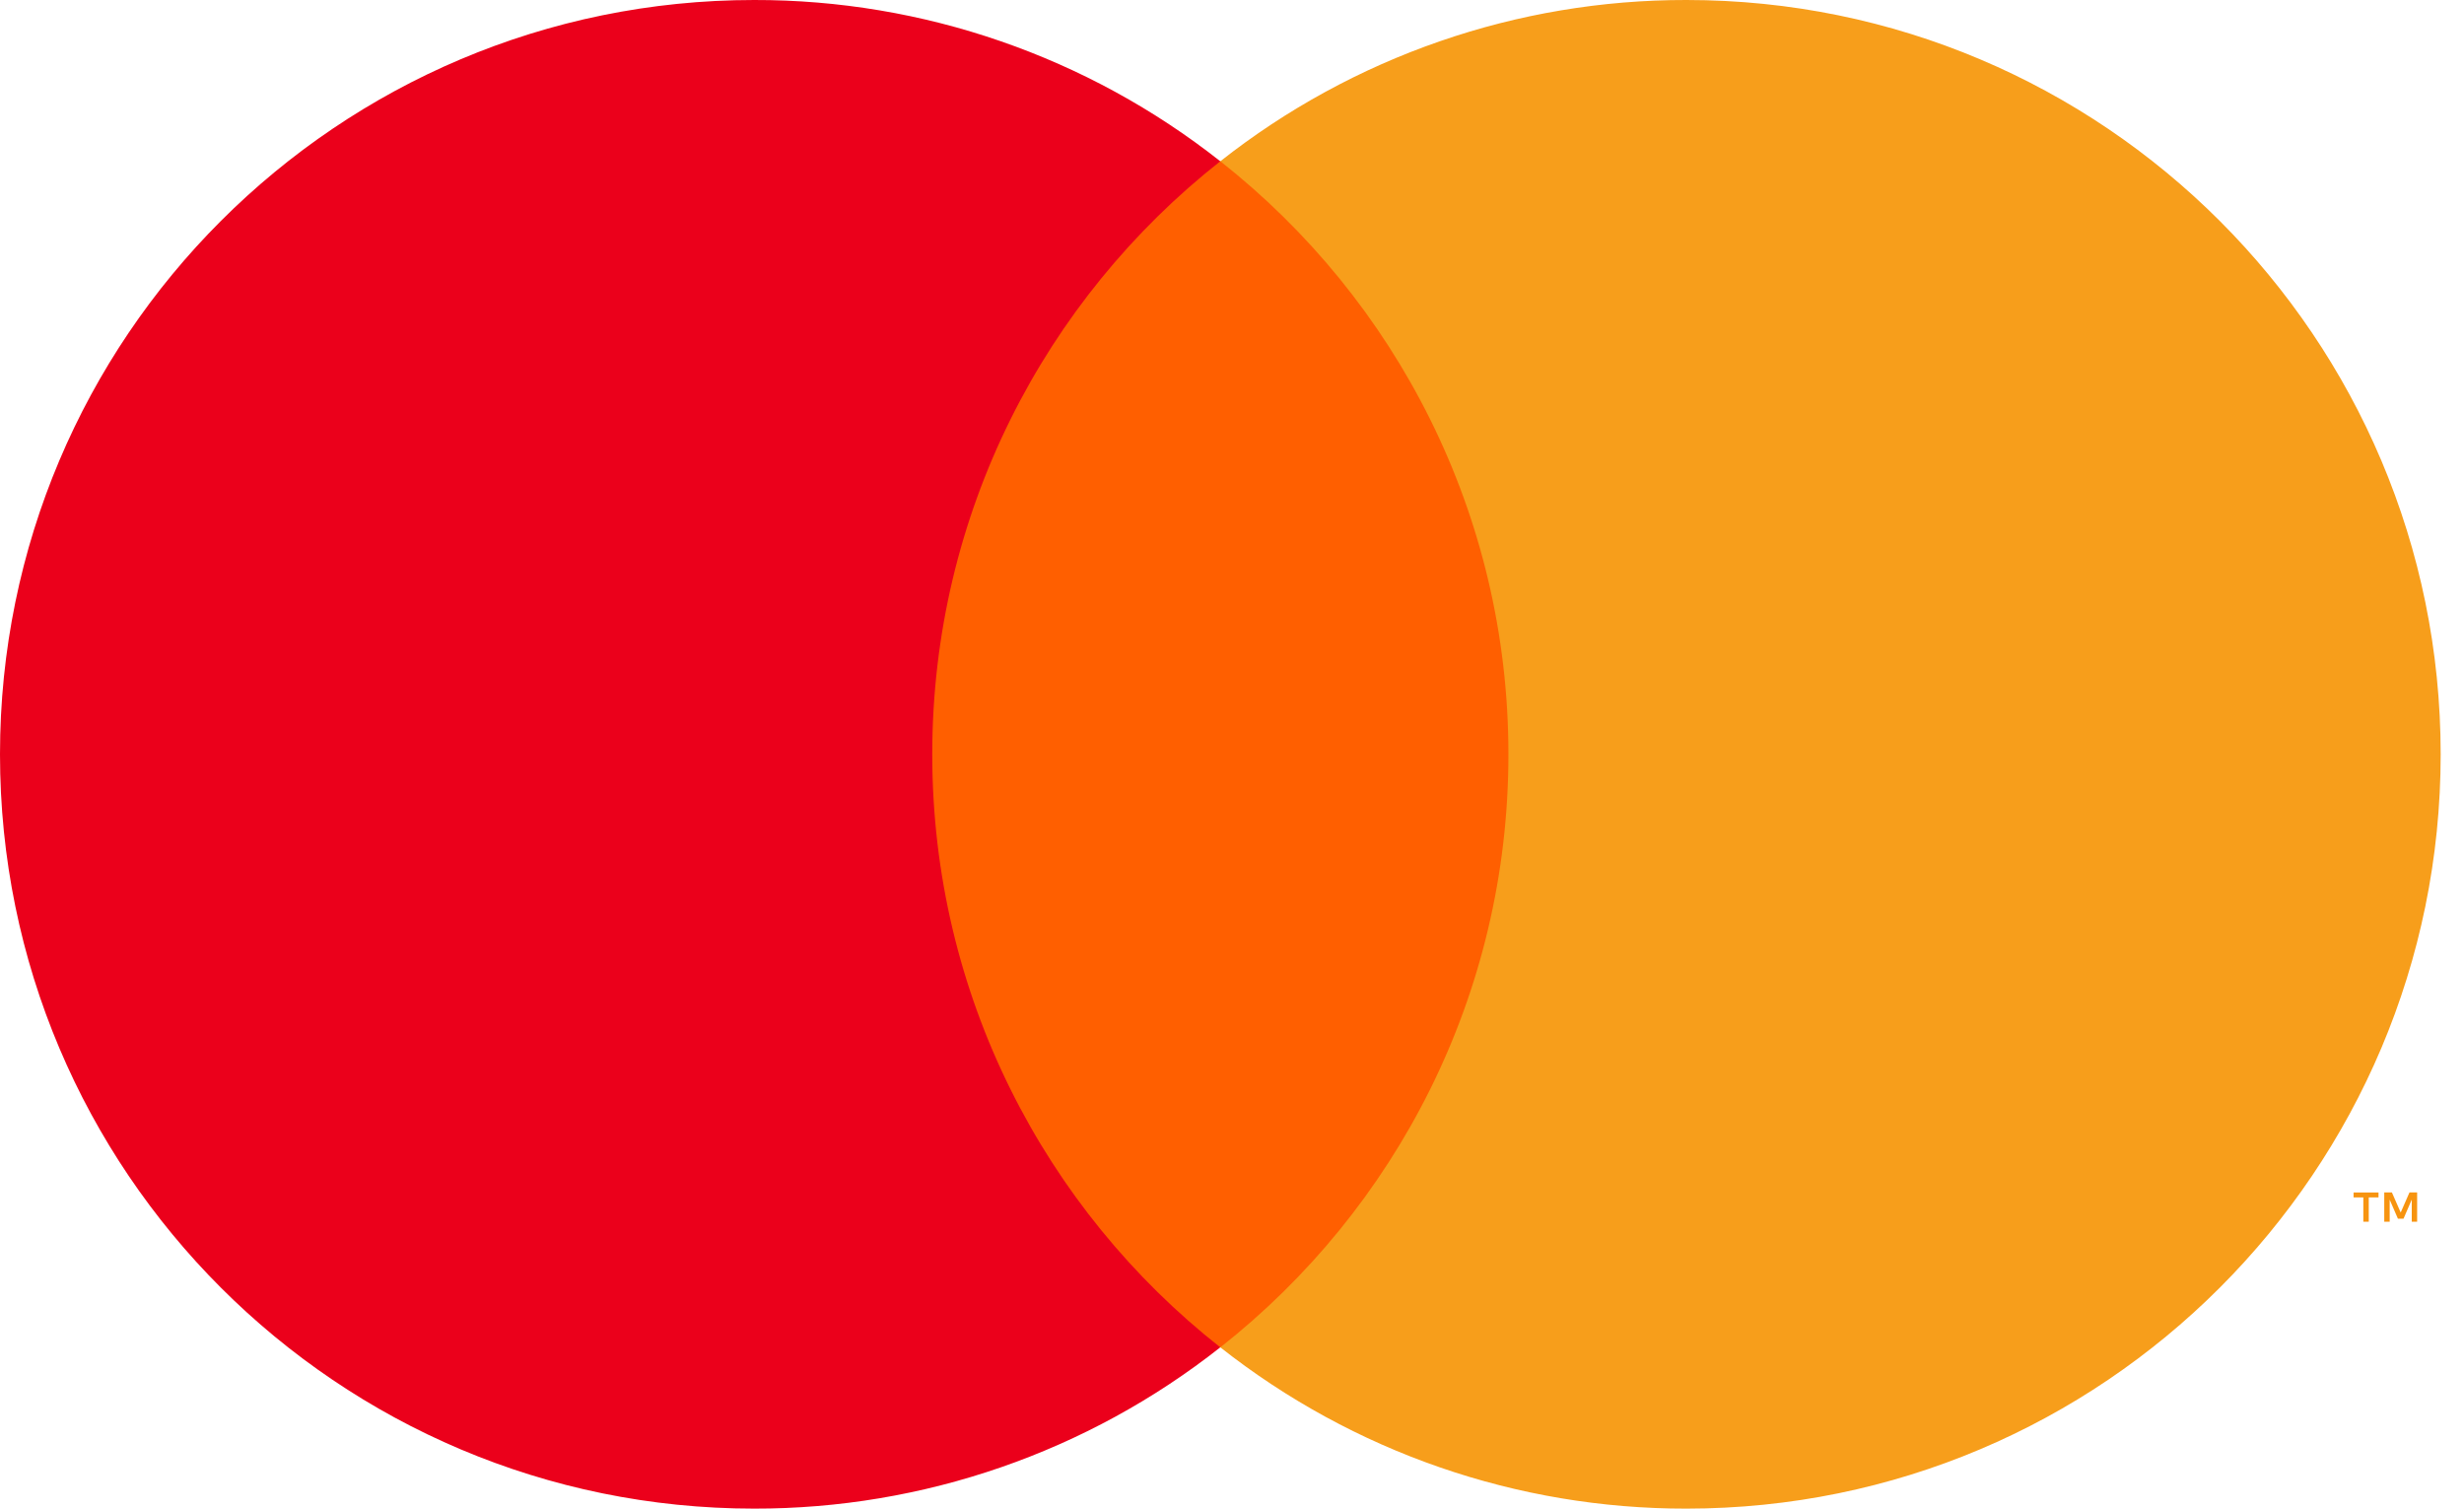 <svg width="49" height="30" viewBox="0 0 49 30" fill="none" xmlns="http://www.w3.org/2000/svg">
<path d="M48.068 24.295V23.712H47.916L47.741 24.112L47.566 23.712H47.414V24.295H47.522V23.856L47.686 24.235H47.797L47.961 23.855V24.295H48.068H48.068ZM47.106 24.295V23.812H47.3V23.714H46.804V23.812H46.998V24.295H47.105H47.106Z" fill="#F79410"/>
<path d="M30.831 26.792H17.706V3.207H30.831L30.831 26.792Z" fill="#FF5F00"/>
<path d="M18.539 15C18.539 10.216 20.779 5.954 24.267 3.207C21.627 1.125 18.361 -0.005 14.998 1.63146e-05C6.715 1.63146e-05 0 6.716 0 15C0 23.284 6.715 30 14.998 30C18.361 30.005 21.627 28.875 24.267 26.793C20.779 24.047 18.539 19.785 18.539 15Z" fill="#EB001B"/>
<path d="M48.536 15C48.536 23.284 41.822 30 33.538 30C30.175 30.005 26.909 28.875 24.268 26.793C27.757 24.046 29.997 19.785 29.997 15C29.997 10.215 27.757 5.954 24.268 3.207C26.909 1.125 30.175 -0.005 33.538 1.57455e-05C41.821 1.57455e-05 48.536 6.716 48.536 15" fill="#F79E1B"/>
</svg>
